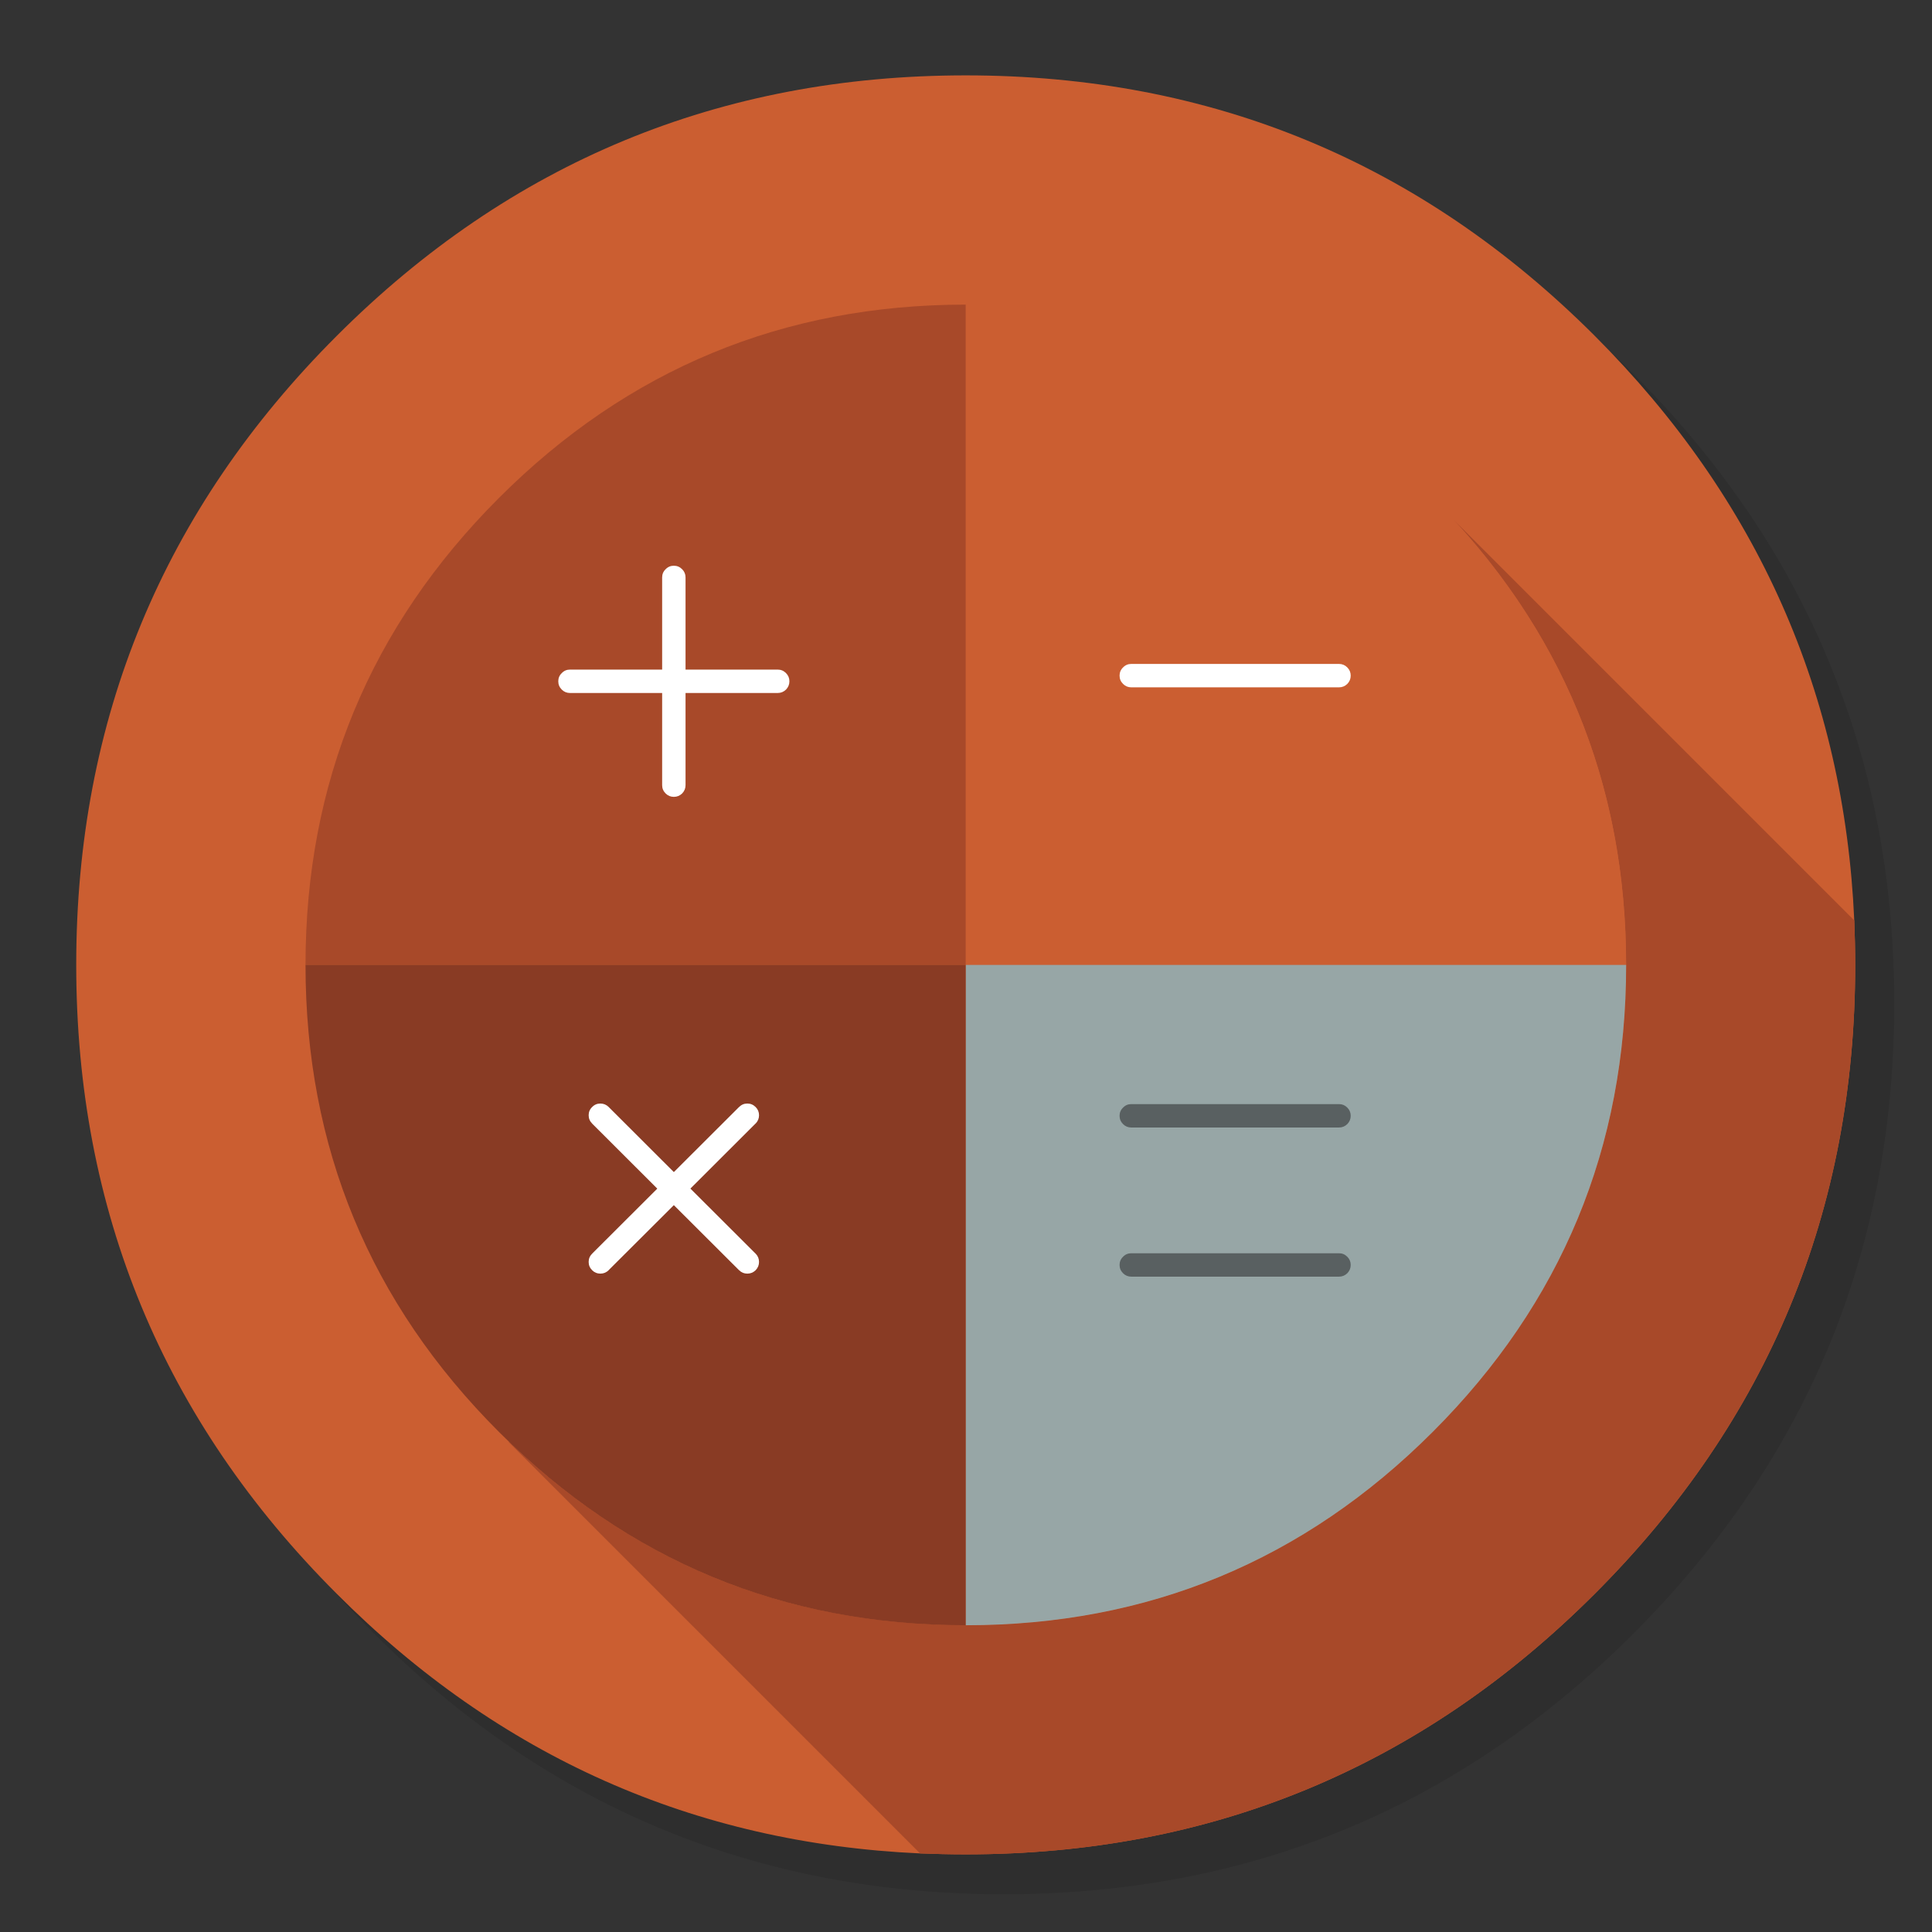<?xml version="1.0" encoding="utf-8"?>
<!-- Generator: flash2svg, http://dissentgraphics.com/tools/flash2svg -->
<svg xmlns:xlink="http://www.w3.org/1999/xlink" id="APP-alt" image-rendering="optimizeSpeed" baseProfile="basic" version="1.1" style="background-color:#ffffff" x="0px" y="0px" width="1024px" height="1024px" viewBox="0 0 1024 1024" enable-background="new 0 0 1024 1024" xmlns="http://www.w3.org/2000/svg">
  <rect x="0" y="0" width="1024" height="1024" fill="#333333" stroke="none"/>
  <defs transform="matrix(1 0 0 1 0 0) "/>
  <g id="shadow">
    <g id="shape">
      <path id="path" fill="#000000" fill-opacity="0.098" d="M969.65,351.3 Q961.05,330.45 950.25,310.45 C946.2,302.9 941.9,295.4 937.35,288.05 917.8,256.35 893.95,226.4 865.8,198.25 773.65,106.1 662.35,60 532,60 401.65,60 290.4,106.1 198.25,198.25 106.1,290.4 60,401.65 60,532 60,662.35 106.1,773.65 198.25,865.8 290.4,957.95 401.65,1004 532,1004 662.35,1004 773.65,957.95 865.8,865.8 916.55,815 953.35,758.4 976.15,696.05 994.7,645.2 1004,590.55 1004,532 1004,487.1 998.55,444.45 987.6,404.05 986.35,399.5 985.05,394.95 983.7,390.45 979.6,377.15 974.9,364.1 969.65,351.3z"/>
    </g>
  </g>
  <g id="Calque.__2011">
    <g id="shape2">
      <path id="path1" fill="#CB5E31" fill-opacity="1" d="M983.3,511.4 C983.3,503.45 983.1,495.55 982.8,487.85 Q974.8,307.7 845.25,178 C753.2,86 642.05,39.95 511.85,39.95 381.7,39.95 270.5,86 178.5,178 86.45,270 40.4,381.2 40.4,511.4 40.4,641.55 86.45,752.75 178.5,844.75 264.65,931.05 367.85,976.9 487.65,982.35 495.65,982.65 503.65,982.85 511.85,982.85 642.05,982.85 753.2,936.75 845.25,844.75 937.25,752.75 983.3,641.55 983.3,511.4z"/>
    </g>
  </g>
  <g id="Calque.__2012">
    <g id="shape4">
      <path id="path2" fill="#A84929" fill-opacity="1" d="M861.85,511.4 C861.85,608.05 827.65,690.55 759.35,758.85 691.05,827.15 608.5,861.35 511.85,861.35 417.75,861.35 337,828.95 269.8,764.2 L269.7,764.4 487.65,982.35 C495.65,982.65 503.65,982.85 511.85,982.85 642.05,982.85 753.2,936.75 845.25,844.75 937.25,752.75 983.3,641.55 983.3,511.4 983.3,503.45 983.1,495.55 982.8,487.85 L770.4,275.45 C831.3,341.5 861.85,420.15 861.85,511.4z"/>
    </g>
  </g>
  <g id="Symbole.__205">
    <g id="Symbole.__207_1" overflow="visible">
      <g id="Calque.__2015">
        <g id="drawingObject4">
          <path id="path14" fill="#A84929" fill-opacity="1" d="M161.931,511.433 L511.911,511.433 511.911,161.453 Q366.918,161.453 264.424,263.946 C196.128,332.242 161.931,414.771 161.931,511.433z"/>
        </g>
        <g id="drawingObject5">
          <path id="path15" fill="#893B24" fill-opacity="1" d="M161.931,511.433 Q161.931,656.426 264.424,758.919 C332.72,827.216 415.249,861.413 511.911,861.413 L511.911,511.433 161.931,511.433z"/>
        </g>
        <g id="drawingObject6">
          <path id="path16" fill="#CB5E31" fill-opacity="1" d="M759.397,263.946 C691.101,195.65 608.573,161.453 511.911,161.453 L511.911,511.433 861.891,511.433 Q861.891,366.44 759.397,263.946z"/>
        </g>
        <g id="drawingObject7">
          <path id="path17" fill="#97A6A6" fill-opacity="1" d="M511.911,861.413 C608.573,861.413 691.101,827.216 759.397,758.919 827.693,690.623 861.891,608.095 861.891,511.433 L511.911,511.433 511.911,861.413z"/>
        </g>
      </g>
    </g>
  </g>
  <g id="Symbole.__206">
    <g id="shape6">
      <path id="path3" fill="#596061" fill-opacity="1" d="M714.075,587.025 Q712.264,585.204 709.7,585.2 L599.6,585.2 C597.9,585.2 596.45,585.8 595.25,587.05 594,588.25 593.4,589.7 593.4,591.4 593.4,593.1 594,594.55 595.25,595.8 596.45,597 597.9,597.6 599.6,597.6 L709.7,597.6 C711.4,597.6 712.85,597 714.1,595.8 715.3,594.55 715.9,593.1 715.9,591.4 715.9,589.7 715.3,588.25 714.1,587.05 M714.1,666.1 C712.85,664.85 711.4,664.25 709.7,664.25 L599.6,664.25 C597.9,664.25 596.45,664.85 595.25,666.1 594,667.3 593.4,668.75 593.4,670.45 593.4,672.15 594,673.6 595.25,674.85 596.45,676.05 597.9,676.65 599.6,676.65 L709.7,676.65 C711.4,676.65 712.85,676.05 714.1,674.85 715.3,673.6 715.9,672.15 715.9,670.45 715.9,668.75 715.3,667.3 714.1,666.1z"/>
      <path id="path6" fill="#FFFFFF" fill-opacity="1" d="M352.8,301.7 C351.55,302.9 350.95,304.35 350.95,306.05 L350.95,354.9 302.1,354.9 C300.4,354.9 298.95,355.5 297.75,356.75 296.5,357.95 295.9,359.4 295.9,361.1 295.9,362.8 296.5,364.25 297.75,365.5 298.95,366.7 300.4,367.3 302.1,367.3 L350.95,367.3 350.95,416.15 C350.95,417.85 351.55,419.3 352.8,420.55 354,421.75 355.45,422.35 357.15,422.35 358.85,422.35 360.3,421.75 361.55,420.55 362.75,419.3 363.35,417.85 363.35,416.15 L363.35,367.3 412.2,367.3 C413.9,367.3 415.35,366.7 416.6,365.5 417.8,364.25 418.4,362.8 418.4,361.1 418.4,359.4 417.8,357.95 416.6,356.75 415.35,355.5 413.9,354.9 412.2,354.9 L363.35,354.9 363.35,306.05 C363.35,304.35 362.75,302.9 361.55,301.7 360.3,300.45 358.85,299.85 357.15,299.85 355.45,299.85 354,300.45 352.8,301.7z M313.85,586.75 C312.6,587.95 312,589.4 312,591.1 312,592.8 312.6,594.25 313.85,595.5 L313.825,595.5 L348.375,630 313.825,664.475 L313.85,664.5 C312.6,665.7 312,667.15 312,668.85 312,670.55 312.6,672 313.85,673.25 315.05,674.45 316.5,675.05 318.2,675.05 319.9,675.05 321.35,674.45 322.6,673.25 L322.575,673.225 L357.15,638.75 391.725,673.25 L391.75,673.25 C392.95,674.45 394.4,675.05 396.1,675.05 397.8,675.05 399.25,674.45 400.5,673.25 401.7,672 402.3,670.55 402.3,668.85 402.3,667.15 401.7,665.7 400.5,664.45 L400.475,664.45 L365.925,629.975 400.475,595.475 L400.5,595.5 C401.7,594.25 402.3,592.8 402.3,591.1 402.3,589.4 401.7,587.95 400.5,586.75 399.25,585.5 397.8,584.9 396.1,584.9 394.4,584.9 392.95,585.5 391.75,586.75 L391.725,586.725 L357.15,621.225 322.575,586.7 L322.6,586.7 C321.35,585.5 319.9,584.9 318.2,584.9 316.5,584.9 315.05,585.5 313.85,586.75z"/>
    </g>
  </g>
  <g id="Calque.__2013">
    <g id="shape13">
      <path id="path9" fill="#FFFFFF" fill-opacity="1" d="M714.075,353.725 Q712.264,351.904 709.7,351.9 L599.6,351.9 C597.9,351.9 596.45,352.5 595.25,353.75 594,354.95 593.4,356.4 593.4,358.1 593.4,359.8 594,361.25 595.25,362.5 596.45,363.7 597.9,364.3 599.6,364.3 L709.7,364.3 C711.4,364.3 712.85,363.7 714.1,362.5 715.3,361.25 715.9,359.8 715.9,358.1 715.9,356.4 715.3,354.95 714.1,353.75"/>
    </g>
  </g>
</svg>